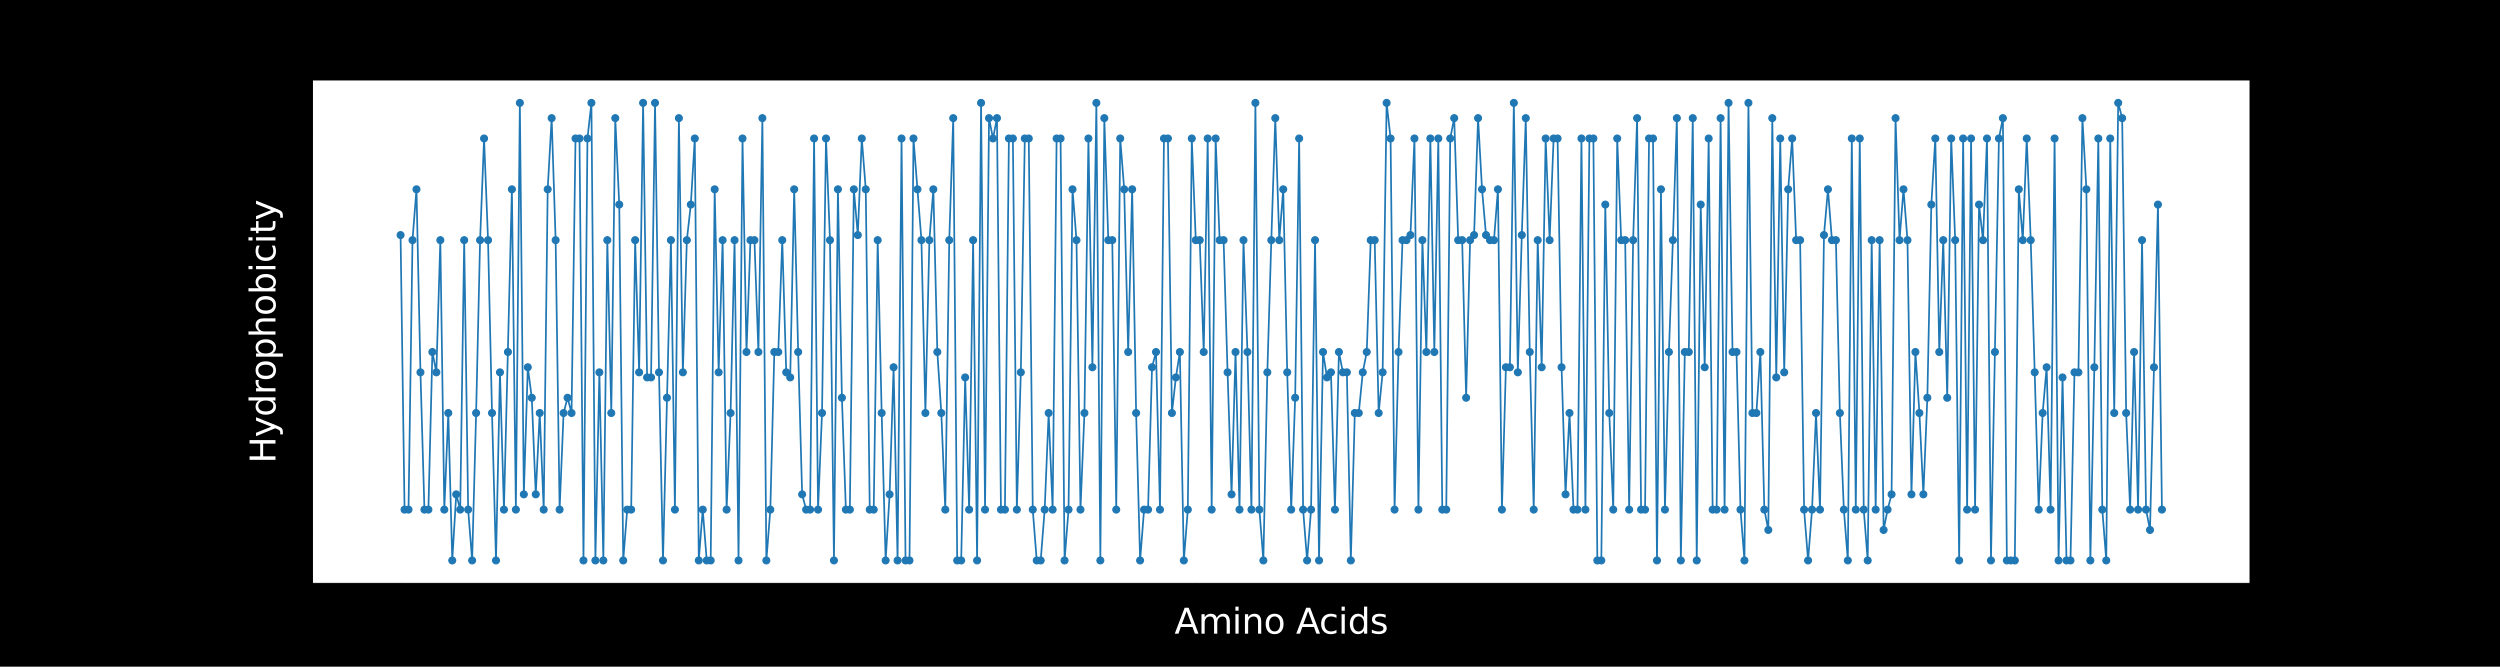 <?xml version="1.0" encoding="utf-8" standalone="no"?>
<!DOCTYPE svg PUBLIC "-//W3C//DTD SVG 1.1//EN"
  "http://www.w3.org/Graphics/SVG/1.1/DTD/svg11.dtd">
<svg xmlns:xlink="http://www.w3.org/1999/xlink" width="2160pt" height="576pt" viewBox="0 0 2160 576" xmlns="http://www.w3.org/2000/svg" version="1.1">
 <defs>
  <style type="text/css">*{stroke-linejoin: round; stroke-linecap: butt}</style>
 </defs>
 <g id="figure_1">
  <g id="patch_1">
   <path d="M 0 576 
L 2160 576 
L 2160 0 
L 0 0 
z
"/>
  </g>
  <g id="axes_1">
   <g id="patch_2">
    <path d="M 270 504 
L 1944 504 
L 1944 69.12 
L 270 69.12 
z
" style="fill: #ffffff"/>
   </g>
   <g id="PathCollection_1">
    <defs>
     <path id="m226668926d" d="M 0 3 
C 0.796 3 1.559 2.684 2.121 2.121 
C 2.684 1.559 3 0.796 3 0 
C 3 -0.796 2.684 -1.559 2.121 -2.121 
C 1.559 -2.684 0.796 -3 0 -3 
C -0.796 -3 -1.559 -2.684 -2.121 -2.121 
C -2.684 -1.559 -3 -0.796 -3 0 
C -3 0.796 -2.684 1.559 -2.121 2.121 
C -1.559 2.684 -0.796 3 0 3 
z
" style="stroke: #1f77b4"/>
    </defs>
    <g clip-path="url(#p5d28200ec5)">
     <use xlink:href="#m226668926d" x="346.091" y="203.098" style="fill: #1f77b4; stroke: #1f77b4"/>
     <use xlink:href="#m226668926d" x="349.526" y="440.305" style="fill: #1f77b4; stroke: #1f77b4"/>
     <use xlink:href="#m226668926d" x="352.961" y="440.305" style="fill: #1f77b4; stroke: #1f77b4"/>
     <use xlink:href="#m226668926d" x="356.397" y="207.491" style="fill: #1f77b4; stroke: #1f77b4"/>
     <use xlink:href="#m226668926d" x="359.832" y="163.564" style="fill: #1f77b4; stroke: #1f77b4"/>
     <use xlink:href="#m226668926d" x="363.267" y="321.702" style="fill: #1f77b4; stroke: #1f77b4"/>
     <use xlink:href="#m226668926d" x="366.702" y="440.305" style="fill: #1f77b4; stroke: #1f77b4"/>
     <use xlink:href="#m226668926d" x="370.138" y="440.305" style="fill: #1f77b4; stroke: #1f77b4"/>
     <use xlink:href="#m226668926d" x="373.573" y="304.131" style="fill: #1f77b4; stroke: #1f77b4"/>
     <use xlink:href="#m226668926d" x="377.008" y="321.702" style="fill: #1f77b4; stroke: #1f77b4"/>
     <use xlink:href="#m226668926d" x="380.443" y="207.491" style="fill: #1f77b4; stroke: #1f77b4"/>
     <use xlink:href="#m226668926d" x="383.879" y="440.305" style="fill: #1f77b4; stroke: #1f77b4"/>
     <use xlink:href="#m226668926d" x="387.314" y="356.844" style="fill: #1f77b4; stroke: #1f77b4"/>
     <use xlink:href="#m226668926d" x="390.749" y="484.233" style="fill: #1f77b4; stroke: #1f77b4"/>
     <use xlink:href="#m226668926d" x="394.184" y="427.127" style="fill: #1f77b4; stroke: #1f77b4"/>
     <use xlink:href="#m226668926d" x="397.62" y="440.305" style="fill: #1f77b4; stroke: #1f77b4"/>
     <use xlink:href="#m226668926d" x="401.055" y="207.491" style="fill: #1f77b4; stroke: #1f77b4"/>
     <use xlink:href="#m226668926d" x="404.49" y="440.305" style="fill: #1f77b4; stroke: #1f77b4"/>
     <use xlink:href="#m226668926d" x="407.926" y="484.233" style="fill: #1f77b4; stroke: #1f77b4"/>
     <use xlink:href="#m226668926d" x="411.361" y="356.844" style="fill: #1f77b4; stroke: #1f77b4"/>
     <use xlink:href="#m226668926d" x="414.796" y="207.491" style="fill: #1f77b4; stroke: #1f77b4"/>
     <use xlink:href="#m226668926d" x="418.231" y="119.636" style="fill: #1f77b4; stroke: #1f77b4"/>
     <use xlink:href="#m226668926d" x="421.667" y="207.491" style="fill: #1f77b4; stroke: #1f77b4"/>
     <use xlink:href="#m226668926d" x="425.102" y="356.844" style="fill: #1f77b4; stroke: #1f77b4"/>
     <use xlink:href="#m226668926d" x="428.537" y="484.233" style="fill: #1f77b4; stroke: #1f77b4"/>
     <use xlink:href="#m226668926d" x="431.972" y="321.702" style="fill: #1f77b4; stroke: #1f77b4"/>
     <use xlink:href="#m226668926d" x="435.408" y="440.305" style="fill: #1f77b4; stroke: #1f77b4"/>
     <use xlink:href="#m226668926d" x="438.843" y="304.131" style="fill: #1f77b4; stroke: #1f77b4"/>
     <use xlink:href="#m226668926d" x="442.278" y="163.564" style="fill: #1f77b4; stroke: #1f77b4"/>
     <use xlink:href="#m226668926d" x="445.713" y="440.305" style="fill: #1f77b4; stroke: #1f77b4"/>
     <use xlink:href="#m226668926d" x="449.149" y="88.887" style="fill: #1f77b4; stroke: #1f77b4"/>
     <use xlink:href="#m226668926d" x="452.584" y="427.127" style="fill: #1f77b4; stroke: #1f77b4"/>
     <use xlink:href="#m226668926d" x="456.019" y="317.309" style="fill: #1f77b4; stroke: #1f77b4"/>
     <use xlink:href="#m226668926d" x="459.454" y="343.665" style="fill: #1f77b4; stroke: #1f77b4"/>
     <use xlink:href="#m226668926d" x="462.89" y="427.127" style="fill: #1f77b4; stroke: #1f77b4"/>
     <use xlink:href="#m226668926d" x="466.325" y="356.844" style="fill: #1f77b4; stroke: #1f77b4"/>
     <use xlink:href="#m226668926d" x="469.76" y="440.305" style="fill: #1f77b4; stroke: #1f77b4"/>
     <use xlink:href="#m226668926d" x="473.195" y="163.564" style="fill: #1f77b4; stroke: #1f77b4"/>
     <use xlink:href="#m226668926d" x="476.631" y="102.065" style="fill: #1f77b4; stroke: #1f77b4"/>
     <use xlink:href="#m226668926d" x="480.066" y="207.491" style="fill: #1f77b4; stroke: #1f77b4"/>
     <use xlink:href="#m226668926d" x="483.501" y="440.305" style="fill: #1f77b4; stroke: #1f77b4"/>
     <use xlink:href="#m226668926d" x="486.936" y="356.844" style="fill: #1f77b4; stroke: #1f77b4"/>
     <use xlink:href="#m226668926d" x="490.372" y="343.665" style="fill: #1f77b4; stroke: #1f77b4"/>
     <use xlink:href="#m226668926d" x="493.807" y="356.844" style="fill: #1f77b4; stroke: #1f77b4"/>
     <use xlink:href="#m226668926d" x="497.242" y="119.636" style="fill: #1f77b4; stroke: #1f77b4"/>
     <use xlink:href="#m226668926d" x="500.677" y="119.636" style="fill: #1f77b4; stroke: #1f77b4"/>
     <use xlink:href="#m226668926d" x="504.113" y="484.233" style="fill: #1f77b4; stroke: #1f77b4"/>
     <use xlink:href="#m226668926d" x="507.548" y="119.636" style="fill: #1f77b4; stroke: #1f77b4"/>
     <use xlink:href="#m226668926d" x="510.983" y="88.887" style="fill: #1f77b4; stroke: #1f77b4"/>
     <use xlink:href="#m226668926d" x="514.418" y="484.233" style="fill: #1f77b4; stroke: #1f77b4"/>
     <use xlink:href="#m226668926d" x="517.854" y="321.702" style="fill: #1f77b4; stroke: #1f77b4"/>
     <use xlink:href="#m226668926d" x="521.289" y="484.233" style="fill: #1f77b4; stroke: #1f77b4"/>
     <use xlink:href="#m226668926d" x="524.724" y="207.491" style="fill: #1f77b4; stroke: #1f77b4"/>
     <use xlink:href="#m226668926d" x="528.159" y="356.844" style="fill: #1f77b4; stroke: #1f77b4"/>
     <use xlink:href="#m226668926d" x="531.595" y="102.065" style="fill: #1f77b4; stroke: #1f77b4"/>
     <use xlink:href="#m226668926d" x="535.03" y="176.742" style="fill: #1f77b4; stroke: #1f77b4"/>
     <use xlink:href="#m226668926d" x="538.465" y="484.233" style="fill: #1f77b4; stroke: #1f77b4"/>
     <use xlink:href="#m226668926d" x="541.9" y="440.305" style="fill: #1f77b4; stroke: #1f77b4"/>
     <use xlink:href="#m226668926d" x="545.336" y="440.305" style="fill: #1f77b4; stroke: #1f77b4"/>
     <use xlink:href="#m226668926d" x="548.771" y="207.491" style="fill: #1f77b4; stroke: #1f77b4"/>
     <use xlink:href="#m226668926d" x="552.206" y="321.702" style="fill: #1f77b4; stroke: #1f77b4"/>
     <use xlink:href="#m226668926d" x="555.641" y="88.887" style="fill: #1f77b4; stroke: #1f77b4"/>
     <use xlink:href="#m226668926d" x="559.077" y="326.095" style="fill: #1f77b4; stroke: #1f77b4"/>
     <use xlink:href="#m226668926d" x="562.512" y="326.095" style="fill: #1f77b4; stroke: #1f77b4"/>
     <use xlink:href="#m226668926d" x="565.947" y="88.887" style="fill: #1f77b4; stroke: #1f77b4"/>
     <use xlink:href="#m226668926d" x="569.383" y="321.702" style="fill: #1f77b4; stroke: #1f77b4"/>
     <use xlink:href="#m226668926d" x="572.818" y="484.233" style="fill: #1f77b4; stroke: #1f77b4"/>
     <use xlink:href="#m226668926d" x="576.253" y="343.665" style="fill: #1f77b4; stroke: #1f77b4"/>
     <use xlink:href="#m226668926d" x="579.688" y="207.491" style="fill: #1f77b4; stroke: #1f77b4"/>
     <use xlink:href="#m226668926d" x="583.124" y="440.305" style="fill: #1f77b4; stroke: #1f77b4"/>
     <use xlink:href="#m226668926d" x="586.559" y="102.065" style="fill: #1f77b4; stroke: #1f77b4"/>
     <use xlink:href="#m226668926d" x="589.994" y="321.702" style="fill: #1f77b4; stroke: #1f77b4"/>
     <use xlink:href="#m226668926d" x="593.429" y="207.491" style="fill: #1f77b4; stroke: #1f77b4"/>
     <use xlink:href="#m226668926d" x="596.865" y="176.742" style="fill: #1f77b4; stroke: #1f77b4"/>
     <use xlink:href="#m226668926d" x="600.3" y="119.636" style="fill: #1f77b4; stroke: #1f77b4"/>
     <use xlink:href="#m226668926d" x="603.735" y="484.233" style="fill: #1f77b4; stroke: #1f77b4"/>
     <use xlink:href="#m226668926d" x="607.17" y="440.305" style="fill: #1f77b4; stroke: #1f77b4"/>
     <use xlink:href="#m226668926d" x="610.606" y="484.233" style="fill: #1f77b4; stroke: #1f77b4"/>
     <use xlink:href="#m226668926d" x="614.041" y="484.233" style="fill: #1f77b4; stroke: #1f77b4"/>
     <use xlink:href="#m226668926d" x="617.476" y="163.564" style="fill: #1f77b4; stroke: #1f77b4"/>
     <use xlink:href="#m226668926d" x="620.911" y="321.702" style="fill: #1f77b4; stroke: #1f77b4"/>
     <use xlink:href="#m226668926d" x="624.347" y="207.491" style="fill: #1f77b4; stroke: #1f77b4"/>
     <use xlink:href="#m226668926d" x="627.782" y="440.305" style="fill: #1f77b4; stroke: #1f77b4"/>
     <use xlink:href="#m226668926d" x="631.217" y="356.844" style="fill: #1f77b4; stroke: #1f77b4"/>
     <use xlink:href="#m226668926d" x="634.652" y="207.491" style="fill: #1f77b4; stroke: #1f77b4"/>
     <use xlink:href="#m226668926d" x="638.088" y="484.233" style="fill: #1f77b4; stroke: #1f77b4"/>
     <use xlink:href="#m226668926d" x="641.523" y="119.636" style="fill: #1f77b4; stroke: #1f77b4"/>
     <use xlink:href="#m226668926d" x="644.958" y="304.131" style="fill: #1f77b4; stroke: #1f77b4"/>
     <use xlink:href="#m226668926d" x="648.393" y="207.491" style="fill: #1f77b4; stroke: #1f77b4"/>
     <use xlink:href="#m226668926d" x="651.829" y="207.491" style="fill: #1f77b4; stroke: #1f77b4"/>
     <use xlink:href="#m226668926d" x="655.264" y="304.131" style="fill: #1f77b4; stroke: #1f77b4"/>
     <use xlink:href="#m226668926d" x="658.699" y="102.065" style="fill: #1f77b4; stroke: #1f77b4"/>
     <use xlink:href="#m226668926d" x="662.134" y="484.233" style="fill: #1f77b4; stroke: #1f77b4"/>
     <use xlink:href="#m226668926d" x="665.57" y="440.305" style="fill: #1f77b4; stroke: #1f77b4"/>
     <use xlink:href="#m226668926d" x="669.005" y="304.131" style="fill: #1f77b4; stroke: #1f77b4"/>
     <use xlink:href="#m226668926d" x="672.44" y="304.131" style="fill: #1f77b4; stroke: #1f77b4"/>
     <use xlink:href="#m226668926d" x="675.875" y="207.491" style="fill: #1f77b4; stroke: #1f77b4"/>
     <use xlink:href="#m226668926d" x="679.311" y="321.702" style="fill: #1f77b4; stroke: #1f77b4"/>
     <use xlink:href="#m226668926d" x="682.746" y="326.095" style="fill: #1f77b4; stroke: #1f77b4"/>
     <use xlink:href="#m226668926d" x="686.181" y="163.564" style="fill: #1f77b4; stroke: #1f77b4"/>
     <use xlink:href="#m226668926d" x="689.616" y="304.131" style="fill: #1f77b4; stroke: #1f77b4"/>
     <use xlink:href="#m226668926d" x="693.052" y="427.127" style="fill: #1f77b4; stroke: #1f77b4"/>
     <use xlink:href="#m226668926d" x="696.487" y="440.305" style="fill: #1f77b4; stroke: #1f77b4"/>
     <use xlink:href="#m226668926d" x="699.922" y="440.305" style="fill: #1f77b4; stroke: #1f77b4"/>
     <use xlink:href="#m226668926d" x="703.357" y="119.636" style="fill: #1f77b4; stroke: #1f77b4"/>
     <use xlink:href="#m226668926d" x="706.793" y="440.305" style="fill: #1f77b4; stroke: #1f77b4"/>
     <use xlink:href="#m226668926d" x="710.228" y="356.844" style="fill: #1f77b4; stroke: #1f77b4"/>
     <use xlink:href="#m226668926d" x="713.663" y="119.636" style="fill: #1f77b4; stroke: #1f77b4"/>
     <use xlink:href="#m226668926d" x="717.099" y="207.491" style="fill: #1f77b4; stroke: #1f77b4"/>
     <use xlink:href="#m226668926d" x="720.534" y="484.233" style="fill: #1f77b4; stroke: #1f77b4"/>
     <use xlink:href="#m226668926d" x="723.969" y="163.564" style="fill: #1f77b4; stroke: #1f77b4"/>
     <use xlink:href="#m226668926d" x="727.404" y="343.665" style="fill: #1f77b4; stroke: #1f77b4"/>
     <use xlink:href="#m226668926d" x="730.84" y="440.305" style="fill: #1f77b4; stroke: #1f77b4"/>
     <use xlink:href="#m226668926d" x="734.275" y="440.305" style="fill: #1f77b4; stroke: #1f77b4"/>
     <use xlink:href="#m226668926d" x="737.71" y="163.564" style="fill: #1f77b4; stroke: #1f77b4"/>
     <use xlink:href="#m226668926d" x="741.145" y="203.098" style="fill: #1f77b4; stroke: #1f77b4"/>
     <use xlink:href="#m226668926d" x="744.581" y="119.636" style="fill: #1f77b4; stroke: #1f77b4"/>
     <use xlink:href="#m226668926d" x="748.016" y="163.564" style="fill: #1f77b4; stroke: #1f77b4"/>
     <use xlink:href="#m226668926d" x="751.451" y="440.305" style="fill: #1f77b4; stroke: #1f77b4"/>
     <use xlink:href="#m226668926d" x="754.886" y="440.305" style="fill: #1f77b4; stroke: #1f77b4"/>
     <use xlink:href="#m226668926d" x="758.322" y="207.491" style="fill: #1f77b4; stroke: #1f77b4"/>
     <use xlink:href="#m226668926d" x="761.757" y="356.844" style="fill: #1f77b4; stroke: #1f77b4"/>
     <use xlink:href="#m226668926d" x="765.192" y="484.233" style="fill: #1f77b4; stroke: #1f77b4"/>
     <use xlink:href="#m226668926d" x="768.627" y="427.127" style="fill: #1f77b4; stroke: #1f77b4"/>
     <use xlink:href="#m226668926d" x="772.063" y="317.309" style="fill: #1f77b4; stroke: #1f77b4"/>
     <use xlink:href="#m226668926d" x="775.498" y="484.233" style="fill: #1f77b4; stroke: #1f77b4"/>
     <use xlink:href="#m226668926d" x="778.933" y="119.636" style="fill: #1f77b4; stroke: #1f77b4"/>
     <use xlink:href="#m226668926d" x="782.368" y="484.233" style="fill: #1f77b4; stroke: #1f77b4"/>
     <use xlink:href="#m226668926d" x="785.804" y="484.233" style="fill: #1f77b4; stroke: #1f77b4"/>
     <use xlink:href="#m226668926d" x="789.239" y="119.636" style="fill: #1f77b4; stroke: #1f77b4"/>
     <use xlink:href="#m226668926d" x="792.674" y="163.564" style="fill: #1f77b4; stroke: #1f77b4"/>
     <use xlink:href="#m226668926d" x="796.109" y="207.491" style="fill: #1f77b4; stroke: #1f77b4"/>
     <use xlink:href="#m226668926d" x="799.545" y="356.844" style="fill: #1f77b4; stroke: #1f77b4"/>
     <use xlink:href="#m226668926d" x="802.98" y="207.491" style="fill: #1f77b4; stroke: #1f77b4"/>
     <use xlink:href="#m226668926d" x="806.415" y="163.564" style="fill: #1f77b4; stroke: #1f77b4"/>
     <use xlink:href="#m226668926d" x="809.85" y="304.131" style="fill: #1f77b4; stroke: #1f77b4"/>
     <use xlink:href="#m226668926d" x="813.286" y="356.844" style="fill: #1f77b4; stroke: #1f77b4"/>
     <use xlink:href="#m226668926d" x="816.721" y="440.305" style="fill: #1f77b4; stroke: #1f77b4"/>
     <use xlink:href="#m226668926d" x="820.156" y="207.491" style="fill: #1f77b4; stroke: #1f77b4"/>
     <use xlink:href="#m226668926d" x="823.591" y="102.065" style="fill: #1f77b4; stroke: #1f77b4"/>
     <use xlink:href="#m226668926d" x="827.027" y="484.233" style="fill: #1f77b4; stroke: #1f77b4"/>
     <use xlink:href="#m226668926d" x="830.462" y="484.233" style="fill: #1f77b4; stroke: #1f77b4"/>
     <use xlink:href="#m226668926d" x="833.897" y="326.095" style="fill: #1f77b4; stroke: #1f77b4"/>
     <use xlink:href="#m226668926d" x="837.332" y="440.305" style="fill: #1f77b4; stroke: #1f77b4"/>
     <use xlink:href="#m226668926d" x="840.768" y="207.491" style="fill: #1f77b4; stroke: #1f77b4"/>
     <use xlink:href="#m226668926d" x="844.203" y="484.233" style="fill: #1f77b4; stroke: #1f77b4"/>
     <use xlink:href="#m226668926d" x="847.638" y="88.887" style="fill: #1f77b4; stroke: #1f77b4"/>
     <use xlink:href="#m226668926d" x="851.073" y="440.305" style="fill: #1f77b4; stroke: #1f77b4"/>
     <use xlink:href="#m226668926d" x="854.509" y="102.065" style="fill: #1f77b4; stroke: #1f77b4"/>
     <use xlink:href="#m226668926d" x="857.944" y="119.636" style="fill: #1f77b4; stroke: #1f77b4"/>
     <use xlink:href="#m226668926d" x="861.379" y="102.065" style="fill: #1f77b4; stroke: #1f77b4"/>
     <use xlink:href="#m226668926d" x="864.814" y="440.305" style="fill: #1f77b4; stroke: #1f77b4"/>
     <use xlink:href="#m226668926d" x="868.25" y="440.305" style="fill: #1f77b4; stroke: #1f77b4"/>
     <use xlink:href="#m226668926d" x="871.685" y="119.636" style="fill: #1f77b4; stroke: #1f77b4"/>
     <use xlink:href="#m226668926d" x="875.12" y="119.636" style="fill: #1f77b4; stroke: #1f77b4"/>
     <use xlink:href="#m226668926d" x="878.556" y="440.305" style="fill: #1f77b4; stroke: #1f77b4"/>
     <use xlink:href="#m226668926d" x="881.991" y="321.702" style="fill: #1f77b4; stroke: #1f77b4"/>
     <use xlink:href="#m226668926d" x="885.426" y="119.636" style="fill: #1f77b4; stroke: #1f77b4"/>
     <use xlink:href="#m226668926d" x="888.861" y="119.636" style="fill: #1f77b4; stroke: #1f77b4"/>
     <use xlink:href="#m226668926d" x="892.297" y="440.305" style="fill: #1f77b4; stroke: #1f77b4"/>
     <use xlink:href="#m226668926d" x="895.732" y="484.233" style="fill: #1f77b4; stroke: #1f77b4"/>
     <use xlink:href="#m226668926d" x="899.167" y="484.233" style="fill: #1f77b4; stroke: #1f77b4"/>
     <use xlink:href="#m226668926d" x="902.602" y="440.305" style="fill: #1f77b4; stroke: #1f77b4"/>
     <use xlink:href="#m226668926d" x="906.038" y="356.844" style="fill: #1f77b4; stroke: #1f77b4"/>
     <use xlink:href="#m226668926d" x="909.473" y="440.305" style="fill: #1f77b4; stroke: #1f77b4"/>
     <use xlink:href="#m226668926d" x="912.908" y="119.636" style="fill: #1f77b4; stroke: #1f77b4"/>
     <use xlink:href="#m226668926d" x="916.343" y="119.636" style="fill: #1f77b4; stroke: #1f77b4"/>
     <use xlink:href="#m226668926d" x="919.779" y="484.233" style="fill: #1f77b4; stroke: #1f77b4"/>
     <use xlink:href="#m226668926d" x="923.214" y="440.305" style="fill: #1f77b4; stroke: #1f77b4"/>
     <use xlink:href="#m226668926d" x="926.649" y="163.564" style="fill: #1f77b4; stroke: #1f77b4"/>
     <use xlink:href="#m226668926d" x="930.084" y="207.491" style="fill: #1f77b4; stroke: #1f77b4"/>
     <use xlink:href="#m226668926d" x="933.52" y="440.305" style="fill: #1f77b4; stroke: #1f77b4"/>
     <use xlink:href="#m226668926d" x="936.955" y="356.844" style="fill: #1f77b4; stroke: #1f77b4"/>
     <use xlink:href="#m226668926d" x="940.39" y="119.636" style="fill: #1f77b4; stroke: #1f77b4"/>
     <use xlink:href="#m226668926d" x="943.825" y="317.309" style="fill: #1f77b4; stroke: #1f77b4"/>
     <use xlink:href="#m226668926d" x="947.261" y="88.887" style="fill: #1f77b4; stroke: #1f77b4"/>
     <use xlink:href="#m226668926d" x="950.696" y="484.233" style="fill: #1f77b4; stroke: #1f77b4"/>
     <use xlink:href="#m226668926d" x="954.131" y="102.065" style="fill: #1f77b4; stroke: #1f77b4"/>
     <use xlink:href="#m226668926d" x="957.566" y="207.491" style="fill: #1f77b4; stroke: #1f77b4"/>
     <use xlink:href="#m226668926d" x="961.002" y="207.491" style="fill: #1f77b4; stroke: #1f77b4"/>
     <use xlink:href="#m226668926d" x="964.437" y="440.305" style="fill: #1f77b4; stroke: #1f77b4"/>
     <use xlink:href="#m226668926d" x="967.872" y="119.636" style="fill: #1f77b4; stroke: #1f77b4"/>
     <use xlink:href="#m226668926d" x="971.307" y="163.564" style="fill: #1f77b4; stroke: #1f77b4"/>
     <use xlink:href="#m226668926d" x="974.743" y="304.131" style="fill: #1f77b4; stroke: #1f77b4"/>
     <use xlink:href="#m226668926d" x="978.178" y="163.564" style="fill: #1f77b4; stroke: #1f77b4"/>
     <use xlink:href="#m226668926d" x="981.613" y="356.844" style="fill: #1f77b4; stroke: #1f77b4"/>
     <use xlink:href="#m226668926d" x="985.048" y="484.233" style="fill: #1f77b4; stroke: #1f77b4"/>
     <use xlink:href="#m226668926d" x="988.484" y="440.305" style="fill: #1f77b4; stroke: #1f77b4"/>
     <use xlink:href="#m226668926d" x="991.919" y="440.305" style="fill: #1f77b4; stroke: #1f77b4"/>
     <use xlink:href="#m226668926d" x="995.354" y="317.309" style="fill: #1f77b4; stroke: #1f77b4"/>
     <use xlink:href="#m226668926d" x="998.789" y="304.131" style="fill: #1f77b4; stroke: #1f77b4"/>
     <use xlink:href="#m226668926d" x="1002.225" y="440.305" style="fill: #1f77b4; stroke: #1f77b4"/>
     <use xlink:href="#m226668926d" x="1005.66" y="119.636" style="fill: #1f77b4; stroke: #1f77b4"/>
     <use xlink:href="#m226668926d" x="1009.095" y="119.636" style="fill: #1f77b4; stroke: #1f77b4"/>
     <use xlink:href="#m226668926d" x="1012.53" y="356.844" style="fill: #1f77b4; stroke: #1f77b4"/>
     <use xlink:href="#m226668926d" x="1015.966" y="326.095" style="fill: #1f77b4; stroke: #1f77b4"/>
     <use xlink:href="#m226668926d" x="1019.401" y="304.131" style="fill: #1f77b4; stroke: #1f77b4"/>
     <use xlink:href="#m226668926d" x="1022.836" y="484.233" style="fill: #1f77b4; stroke: #1f77b4"/>
     <use xlink:href="#m226668926d" x="1026.271" y="440.305" style="fill: #1f77b4; stroke: #1f77b4"/>
     <use xlink:href="#m226668926d" x="1029.707" y="119.636" style="fill: #1f77b4; stroke: #1f77b4"/>
     <use xlink:href="#m226668926d" x="1033.142" y="207.491" style="fill: #1f77b4; stroke: #1f77b4"/>
     <use xlink:href="#m226668926d" x="1036.577" y="207.491" style="fill: #1f77b4; stroke: #1f77b4"/>
     <use xlink:href="#m226668926d" x="1040.013" y="304.131" style="fill: #1f77b4; stroke: #1f77b4"/>
     <use xlink:href="#m226668926d" x="1043.448" y="119.636" style="fill: #1f77b4; stroke: #1f77b4"/>
     <use xlink:href="#m226668926d" x="1046.883" y="440.305" style="fill: #1f77b4; stroke: #1f77b4"/>
     <use xlink:href="#m226668926d" x="1050.318" y="119.636" style="fill: #1f77b4; stroke: #1f77b4"/>
     <use xlink:href="#m226668926d" x="1053.754" y="207.491" style="fill: #1f77b4; stroke: #1f77b4"/>
     <use xlink:href="#m226668926d" x="1057.189" y="207.491" style="fill: #1f77b4; stroke: #1f77b4"/>
     <use xlink:href="#m226668926d" x="1060.624" y="321.702" style="fill: #1f77b4; stroke: #1f77b4"/>
     <use xlink:href="#m226668926d" x="1064.059" y="427.127" style="fill: #1f77b4; stroke: #1f77b4"/>
     <use xlink:href="#m226668926d" x="1067.495" y="304.131" style="fill: #1f77b4; stroke: #1f77b4"/>
     <use xlink:href="#m226668926d" x="1070.93" y="440.305" style="fill: #1f77b4; stroke: #1f77b4"/>
     <use xlink:href="#m226668926d" x="1074.365" y="207.491" style="fill: #1f77b4; stroke: #1f77b4"/>
     <use xlink:href="#m226668926d" x="1077.8" y="304.131" style="fill: #1f77b4; stroke: #1f77b4"/>
     <use xlink:href="#m226668926d" x="1081.236" y="440.305" style="fill: #1f77b4; stroke: #1f77b4"/>
     <use xlink:href="#m226668926d" x="1084.671" y="88.887" style="fill: #1f77b4; stroke: #1f77b4"/>
     <use xlink:href="#m226668926d" x="1088.106" y="440.305" style="fill: #1f77b4; stroke: #1f77b4"/>
     <use xlink:href="#m226668926d" x="1091.541" y="484.233" style="fill: #1f77b4; stroke: #1f77b4"/>
     <use xlink:href="#m226668926d" x="1094.977" y="321.702" style="fill: #1f77b4; stroke: #1f77b4"/>
     <use xlink:href="#m226668926d" x="1098.412" y="207.491" style="fill: #1f77b4; stroke: #1f77b4"/>
     <use xlink:href="#m226668926d" x="1101.847" y="102.065" style="fill: #1f77b4; stroke: #1f77b4"/>
     <use xlink:href="#m226668926d" x="1105.282" y="207.491" style="fill: #1f77b4; stroke: #1f77b4"/>
     <use xlink:href="#m226668926d" x="1108.718" y="163.564" style="fill: #1f77b4; stroke: #1f77b4"/>
     <use xlink:href="#m226668926d" x="1112.153" y="321.702" style="fill: #1f77b4; stroke: #1f77b4"/>
     <use xlink:href="#m226668926d" x="1115.588" y="440.305" style="fill: #1f77b4; stroke: #1f77b4"/>
     <use xlink:href="#m226668926d" x="1119.023" y="343.665" style="fill: #1f77b4; stroke: #1f77b4"/>
     <use xlink:href="#m226668926d" x="1122.459" y="119.636" style="fill: #1f77b4; stroke: #1f77b4"/>
     <use xlink:href="#m226668926d" x="1125.894" y="440.305" style="fill: #1f77b4; stroke: #1f77b4"/>
     <use xlink:href="#m226668926d" x="1129.329" y="484.233" style="fill: #1f77b4; stroke: #1f77b4"/>
     <use xlink:href="#m226668926d" x="1132.764" y="440.305" style="fill: #1f77b4; stroke: #1f77b4"/>
     <use xlink:href="#m226668926d" x="1136.2" y="207.491" style="fill: #1f77b4; stroke: #1f77b4"/>
     <use xlink:href="#m226668926d" x="1139.635" y="484.233" style="fill: #1f77b4; stroke: #1f77b4"/>
     <use xlink:href="#m226668926d" x="1143.07" y="304.131" style="fill: #1f77b4; stroke: #1f77b4"/>
     <use xlink:href="#m226668926d" x="1146.505" y="326.095" style="fill: #1f77b4; stroke: #1f77b4"/>
     <use xlink:href="#m226668926d" x="1149.941" y="321.702" style="fill: #1f77b4; stroke: #1f77b4"/>
     <use xlink:href="#m226668926d" x="1153.376" y="440.305" style="fill: #1f77b4; stroke: #1f77b4"/>
     <use xlink:href="#m226668926d" x="1156.811" y="304.131" style="fill: #1f77b4; stroke: #1f77b4"/>
     <use xlink:href="#m226668926d" x="1160.246" y="321.702" style="fill: #1f77b4; stroke: #1f77b4"/>
     <use xlink:href="#m226668926d" x="1163.682" y="321.702" style="fill: #1f77b4; stroke: #1f77b4"/>
     <use xlink:href="#m226668926d" x="1167.117" y="484.233" style="fill: #1f77b4; stroke: #1f77b4"/>
     <use xlink:href="#m226668926d" x="1170.552" y="356.844" style="fill: #1f77b4; stroke: #1f77b4"/>
     <use xlink:href="#m226668926d" x="1173.987" y="356.844" style="fill: #1f77b4; stroke: #1f77b4"/>
     <use xlink:href="#m226668926d" x="1177.423" y="321.702" style="fill: #1f77b4; stroke: #1f77b4"/>
     <use xlink:href="#m226668926d" x="1180.858" y="304.131" style="fill: #1f77b4; stroke: #1f77b4"/>
     <use xlink:href="#m226668926d" x="1184.293" y="207.491" style="fill: #1f77b4; stroke: #1f77b4"/>
     <use xlink:href="#m226668926d" x="1187.729" y="207.491" style="fill: #1f77b4; stroke: #1f77b4"/>
     <use xlink:href="#m226668926d" x="1191.164" y="356.844" style="fill: #1f77b4; stroke: #1f77b4"/>
     <use xlink:href="#m226668926d" x="1194.599" y="321.702" style="fill: #1f77b4; stroke: #1f77b4"/>
     <use xlink:href="#m226668926d" x="1198.034" y="88.887" style="fill: #1f77b4; stroke: #1f77b4"/>
     <use xlink:href="#m226668926d" x="1201.47" y="119.636" style="fill: #1f77b4; stroke: #1f77b4"/>
     <use xlink:href="#m226668926d" x="1204.905" y="440.305" style="fill: #1f77b4; stroke: #1f77b4"/>
     <use xlink:href="#m226668926d" x="1208.34" y="304.131" style="fill: #1f77b4; stroke: #1f77b4"/>
     <use xlink:href="#m226668926d" x="1211.775" y="207.491" style="fill: #1f77b4; stroke: #1f77b4"/>
     <use xlink:href="#m226668926d" x="1215.211" y="207.491" style="fill: #1f77b4; stroke: #1f77b4"/>
     <use xlink:href="#m226668926d" x="1218.646" y="203.098" style="fill: #1f77b4; stroke: #1f77b4"/>
     <use xlink:href="#m226668926d" x="1222.081" y="119.636" style="fill: #1f77b4; stroke: #1f77b4"/>
     <use xlink:href="#m226668926d" x="1225.516" y="440.305" style="fill: #1f77b4; stroke: #1f77b4"/>
     <use xlink:href="#m226668926d" x="1228.952" y="207.491" style="fill: #1f77b4; stroke: #1f77b4"/>
     <use xlink:href="#m226668926d" x="1232.387" y="304.131" style="fill: #1f77b4; stroke: #1f77b4"/>
     <use xlink:href="#m226668926d" x="1235.822" y="119.636" style="fill: #1f77b4; stroke: #1f77b4"/>
     <use xlink:href="#m226668926d" x="1239.257" y="304.131" style="fill: #1f77b4; stroke: #1f77b4"/>
     <use xlink:href="#m226668926d" x="1242.693" y="119.636" style="fill: #1f77b4; stroke: #1f77b4"/>
     <use xlink:href="#m226668926d" x="1246.128" y="440.305" style="fill: #1f77b4; stroke: #1f77b4"/>
     <use xlink:href="#m226668926d" x="1249.563" y="440.305" style="fill: #1f77b4; stroke: #1f77b4"/>
     <use xlink:href="#m226668926d" x="1252.998" y="119.636" style="fill: #1f77b4; stroke: #1f77b4"/>
     <use xlink:href="#m226668926d" x="1256.434" y="102.065" style="fill: #1f77b4; stroke: #1f77b4"/>
     <use xlink:href="#m226668926d" x="1259.869" y="207.491" style="fill: #1f77b4; stroke: #1f77b4"/>
     <use xlink:href="#m226668926d" x="1263.304" y="207.491" style="fill: #1f77b4; stroke: #1f77b4"/>
     <use xlink:href="#m226668926d" x="1266.739" y="343.665" style="fill: #1f77b4; stroke: #1f77b4"/>
     <use xlink:href="#m226668926d" x="1270.175" y="207.491" style="fill: #1f77b4; stroke: #1f77b4"/>
     <use xlink:href="#m226668926d" x="1273.61" y="203.098" style="fill: #1f77b4; stroke: #1f77b4"/>
     <use xlink:href="#m226668926d" x="1277.045" y="102.065" style="fill: #1f77b4; stroke: #1f77b4"/>
     <use xlink:href="#m226668926d" x="1280.48" y="163.564" style="fill: #1f77b4; stroke: #1f77b4"/>
     <use xlink:href="#m226668926d" x="1283.916" y="203.098" style="fill: #1f77b4; stroke: #1f77b4"/>
     <use xlink:href="#m226668926d" x="1287.351" y="207.491" style="fill: #1f77b4; stroke: #1f77b4"/>
     <use xlink:href="#m226668926d" x="1290.786" y="207.491" style="fill: #1f77b4; stroke: #1f77b4"/>
     <use xlink:href="#m226668926d" x="1294.221" y="163.564" style="fill: #1f77b4; stroke: #1f77b4"/>
     <use xlink:href="#m226668926d" x="1297.657" y="440.305" style="fill: #1f77b4; stroke: #1f77b4"/>
     <use xlink:href="#m226668926d" x="1301.092" y="317.309" style="fill: #1f77b4; stroke: #1f77b4"/>
     <use xlink:href="#m226668926d" x="1304.527" y="317.309" style="fill: #1f77b4; stroke: #1f77b4"/>
     <use xlink:href="#m226668926d" x="1307.962" y="88.887" style="fill: #1f77b4; stroke: #1f77b4"/>
     <use xlink:href="#m226668926d" x="1311.398" y="321.702" style="fill: #1f77b4; stroke: #1f77b4"/>
     <use xlink:href="#m226668926d" x="1314.833" y="203.098" style="fill: #1f77b4; stroke: #1f77b4"/>
     <use xlink:href="#m226668926d" x="1318.268" y="102.065" style="fill: #1f77b4; stroke: #1f77b4"/>
     <use xlink:href="#m226668926d" x="1321.703" y="304.131" style="fill: #1f77b4; stroke: #1f77b4"/>
     <use xlink:href="#m226668926d" x="1325.139" y="440.305" style="fill: #1f77b4; stroke: #1f77b4"/>
     <use xlink:href="#m226668926d" x="1328.574" y="207.491" style="fill: #1f77b4; stroke: #1f77b4"/>
     <use xlink:href="#m226668926d" x="1332.009" y="317.309" style="fill: #1f77b4; stroke: #1f77b4"/>
     <use xlink:href="#m226668926d" x="1335.444" y="119.636" style="fill: #1f77b4; stroke: #1f77b4"/>
     <use xlink:href="#m226668926d" x="1338.88" y="207.491" style="fill: #1f77b4; stroke: #1f77b4"/>
     <use xlink:href="#m226668926d" x="1342.315" y="119.636" style="fill: #1f77b4; stroke: #1f77b4"/>
     <use xlink:href="#m226668926d" x="1345.75" y="119.636" style="fill: #1f77b4; stroke: #1f77b4"/>
     <use xlink:href="#m226668926d" x="1349.186" y="317.309" style="fill: #1f77b4; stroke: #1f77b4"/>
     <use xlink:href="#m226668926d" x="1352.621" y="427.127" style="fill: #1f77b4; stroke: #1f77b4"/>
     <use xlink:href="#m226668926d" x="1356.056" y="356.844" style="fill: #1f77b4; stroke: #1f77b4"/>
     <use xlink:href="#m226668926d" x="1359.491" y="440.305" style="fill: #1f77b4; stroke: #1f77b4"/>
     <use xlink:href="#m226668926d" x="1362.927" y="440.305" style="fill: #1f77b4; stroke: #1f77b4"/>
     <use xlink:href="#m226668926d" x="1366.362" y="119.636" style="fill: #1f77b4; stroke: #1f77b4"/>
     <use xlink:href="#m226668926d" x="1369.797" y="440.305" style="fill: #1f77b4; stroke: #1f77b4"/>
     <use xlink:href="#m226668926d" x="1373.232" y="119.636" style="fill: #1f77b4; stroke: #1f77b4"/>
     <use xlink:href="#m226668926d" x="1376.668" y="119.636" style="fill: #1f77b4; stroke: #1f77b4"/>
     <use xlink:href="#m226668926d" x="1380.103" y="484.233" style="fill: #1f77b4; stroke: #1f77b4"/>
     <use xlink:href="#m226668926d" x="1383.538" y="484.233" style="fill: #1f77b4; stroke: #1f77b4"/>
     <use xlink:href="#m226668926d" x="1386.973" y="176.742" style="fill: #1f77b4; stroke: #1f77b4"/>
     <use xlink:href="#m226668926d" x="1390.409" y="356.844" style="fill: #1f77b4; stroke: #1f77b4"/>
     <use xlink:href="#m226668926d" x="1393.844" y="440.305" style="fill: #1f77b4; stroke: #1f77b4"/>
     <use xlink:href="#m226668926d" x="1397.279" y="119.636" style="fill: #1f77b4; stroke: #1f77b4"/>
     <use xlink:href="#m226668926d" x="1400.714" y="207.491" style="fill: #1f77b4; stroke: #1f77b4"/>
     <use xlink:href="#m226668926d" x="1404.15" y="207.491" style="fill: #1f77b4; stroke: #1f77b4"/>
     <use xlink:href="#m226668926d" x="1407.585" y="440.305" style="fill: #1f77b4; stroke: #1f77b4"/>
     <use xlink:href="#m226668926d" x="1411.02" y="207.491" style="fill: #1f77b4; stroke: #1f77b4"/>
     <use xlink:href="#m226668926d" x="1414.455" y="102.065" style="fill: #1f77b4; stroke: #1f77b4"/>
     <use xlink:href="#m226668926d" x="1417.891" y="440.305" style="fill: #1f77b4; stroke: #1f77b4"/>
     <use xlink:href="#m226668926d" x="1421.326" y="440.305" style="fill: #1f77b4; stroke: #1f77b4"/>
     <use xlink:href="#m226668926d" x="1424.761" y="119.636" style="fill: #1f77b4; stroke: #1f77b4"/>
     <use xlink:href="#m226668926d" x="1428.196" y="119.636" style="fill: #1f77b4; stroke: #1f77b4"/>
     <use xlink:href="#m226668926d" x="1431.632" y="484.233" style="fill: #1f77b4; stroke: #1f77b4"/>
     <use xlink:href="#m226668926d" x="1435.067" y="163.564" style="fill: #1f77b4; stroke: #1f77b4"/>
     <use xlink:href="#m226668926d" x="1438.502" y="440.305" style="fill: #1f77b4; stroke: #1f77b4"/>
     <use xlink:href="#m226668926d" x="1441.937" y="304.131" style="fill: #1f77b4; stroke: #1f77b4"/>
     <use xlink:href="#m226668926d" x="1445.373" y="207.491" style="fill: #1f77b4; stroke: #1f77b4"/>
     <use xlink:href="#m226668926d" x="1448.808" y="102.065" style="fill: #1f77b4; stroke: #1f77b4"/>
     <use xlink:href="#m226668926d" x="1452.243" y="484.233" style="fill: #1f77b4; stroke: #1f77b4"/>
     <use xlink:href="#m226668926d" x="1455.678" y="304.131" style="fill: #1f77b4; stroke: #1f77b4"/>
     <use xlink:href="#m226668926d" x="1459.114" y="304.131" style="fill: #1f77b4; stroke: #1f77b4"/>
     <use xlink:href="#m226668926d" x="1462.549" y="102.065" style="fill: #1f77b4; stroke: #1f77b4"/>
     <use xlink:href="#m226668926d" x="1465.984" y="484.233" style="fill: #1f77b4; stroke: #1f77b4"/>
     <use xlink:href="#m226668926d" x="1469.419" y="176.742" style="fill: #1f77b4; stroke: #1f77b4"/>
     <use xlink:href="#m226668926d" x="1472.855" y="317.309" style="fill: #1f77b4; stroke: #1f77b4"/>
     <use xlink:href="#m226668926d" x="1476.29" y="119.636" style="fill: #1f77b4; stroke: #1f77b4"/>
     <use xlink:href="#m226668926d" x="1479.725" y="440.305" style="fill: #1f77b4; stroke: #1f77b4"/>
     <use xlink:href="#m226668926d" x="1483.16" y="440.305" style="fill: #1f77b4; stroke: #1f77b4"/>
     <use xlink:href="#m226668926d" x="1486.596" y="102.065" style="fill: #1f77b4; stroke: #1f77b4"/>
     <use xlink:href="#m226668926d" x="1490.031" y="440.305" style="fill: #1f77b4; stroke: #1f77b4"/>
     <use xlink:href="#m226668926d" x="1493.466" y="88.887" style="fill: #1f77b4; stroke: #1f77b4"/>
     <use xlink:href="#m226668926d" x="1496.901" y="304.131" style="fill: #1f77b4; stroke: #1f77b4"/>
     <use xlink:href="#m226668926d" x="1500.337" y="304.131" style="fill: #1f77b4; stroke: #1f77b4"/>
     <use xlink:href="#m226668926d" x="1503.772" y="440.305" style="fill: #1f77b4; stroke: #1f77b4"/>
     <use xlink:href="#m226668926d" x="1507.207" y="484.233" style="fill: #1f77b4; stroke: #1f77b4"/>
     <use xlink:href="#m226668926d" x="1510.643" y="88.887" style="fill: #1f77b4; stroke: #1f77b4"/>
     <use xlink:href="#m226668926d" x="1514.078" y="356.844" style="fill: #1f77b4; stroke: #1f77b4"/>
     <use xlink:href="#m226668926d" x="1517.513" y="356.844" style="fill: #1f77b4; stroke: #1f77b4"/>
     <use xlink:href="#m226668926d" x="1520.948" y="304.131" style="fill: #1f77b4; stroke: #1f77b4"/>
     <use xlink:href="#m226668926d" x="1524.384" y="440.305" style="fill: #1f77b4; stroke: #1f77b4"/>
     <use xlink:href="#m226668926d" x="1527.819" y="457.876" style="fill: #1f77b4; stroke: #1f77b4"/>
     <use xlink:href="#m226668926d" x="1531.254" y="102.065" style="fill: #1f77b4; stroke: #1f77b4"/>
     <use xlink:href="#m226668926d" x="1534.689" y="326.095" style="fill: #1f77b4; stroke: #1f77b4"/>
     <use xlink:href="#m226668926d" x="1538.125" y="119.636" style="fill: #1f77b4; stroke: #1f77b4"/>
     <use xlink:href="#m226668926d" x="1541.56" y="321.702" style="fill: #1f77b4; stroke: #1f77b4"/>
     <use xlink:href="#m226668926d" x="1544.995" y="163.564" style="fill: #1f77b4; stroke: #1f77b4"/>
     <use xlink:href="#m226668926d" x="1548.43" y="119.636" style="fill: #1f77b4; stroke: #1f77b4"/>
     <use xlink:href="#m226668926d" x="1551.866" y="207.491" style="fill: #1f77b4; stroke: #1f77b4"/>
     <use xlink:href="#m226668926d" x="1555.301" y="207.491" style="fill: #1f77b4; stroke: #1f77b4"/>
     <use xlink:href="#m226668926d" x="1558.736" y="440.305" style="fill: #1f77b4; stroke: #1f77b4"/>
     <use xlink:href="#m226668926d" x="1562.171" y="484.233" style="fill: #1f77b4; stroke: #1f77b4"/>
     <use xlink:href="#m226668926d" x="1565.607" y="440.305" style="fill: #1f77b4; stroke: #1f77b4"/>
     <use xlink:href="#m226668926d" x="1569.042" y="356.844" style="fill: #1f77b4; stroke: #1f77b4"/>
     <use xlink:href="#m226668926d" x="1572.477" y="440.305" style="fill: #1f77b4; stroke: #1f77b4"/>
     <use xlink:href="#m226668926d" x="1575.912" y="203.098" style="fill: #1f77b4; stroke: #1f77b4"/>
     <use xlink:href="#m226668926d" x="1579.348" y="163.564" style="fill: #1f77b4; stroke: #1f77b4"/>
     <use xlink:href="#m226668926d" x="1582.783" y="207.491" style="fill: #1f77b4; stroke: #1f77b4"/>
     <use xlink:href="#m226668926d" x="1586.218" y="207.491" style="fill: #1f77b4; stroke: #1f77b4"/>
     <use xlink:href="#m226668926d" x="1589.653" y="356.844" style="fill: #1f77b4; stroke: #1f77b4"/>
     <use xlink:href="#m226668926d" x="1593.089" y="440.305" style="fill: #1f77b4; stroke: #1f77b4"/>
     <use xlink:href="#m226668926d" x="1596.524" y="484.233" style="fill: #1f77b4; stroke: #1f77b4"/>
     <use xlink:href="#m226668926d" x="1599.959" y="119.636" style="fill: #1f77b4; stroke: #1f77b4"/>
     <use xlink:href="#m226668926d" x="1603.394" y="440.305" style="fill: #1f77b4; stroke: #1f77b4"/>
     <use xlink:href="#m226668926d" x="1606.83" y="119.636" style="fill: #1f77b4; stroke: #1f77b4"/>
     <use xlink:href="#m226668926d" x="1610.265" y="440.305" style="fill: #1f77b4; stroke: #1f77b4"/>
     <use xlink:href="#m226668926d" x="1613.7" y="484.233" style="fill: #1f77b4; stroke: #1f77b4"/>
     <use xlink:href="#m226668926d" x="1617.135" y="207.491" style="fill: #1f77b4; stroke: #1f77b4"/>
     <use xlink:href="#m226668926d" x="1620.571" y="440.305" style="fill: #1f77b4; stroke: #1f77b4"/>
     <use xlink:href="#m226668926d" x="1624.006" y="207.491" style="fill: #1f77b4; stroke: #1f77b4"/>
     <use xlink:href="#m226668926d" x="1627.441" y="457.876" style="fill: #1f77b4; stroke: #1f77b4"/>
     <use xlink:href="#m226668926d" x="1630.876" y="440.305" style="fill: #1f77b4; stroke: #1f77b4"/>
     <use xlink:href="#m226668926d" x="1634.312" y="427.127" style="fill: #1f77b4; stroke: #1f77b4"/>
     <use xlink:href="#m226668926d" x="1637.747" y="102.065" style="fill: #1f77b4; stroke: #1f77b4"/>
     <use xlink:href="#m226668926d" x="1641.182" y="207.491" style="fill: #1f77b4; stroke: #1f77b4"/>
     <use xlink:href="#m226668926d" x="1644.617" y="163.564" style="fill: #1f77b4; stroke: #1f77b4"/>
     <use xlink:href="#m226668926d" x="1648.053" y="207.491" style="fill: #1f77b4; stroke: #1f77b4"/>
     <use xlink:href="#m226668926d" x="1651.488" y="427.127" style="fill: #1f77b4; stroke: #1f77b4"/>
     <use xlink:href="#m226668926d" x="1654.923" y="304.131" style="fill: #1f77b4; stroke: #1f77b4"/>
     <use xlink:href="#m226668926d" x="1658.359" y="356.844" style="fill: #1f77b4; stroke: #1f77b4"/>
     <use xlink:href="#m226668926d" x="1661.794" y="427.127" style="fill: #1f77b4; stroke: #1f77b4"/>
     <use xlink:href="#m226668926d" x="1665.229" y="343.665" style="fill: #1f77b4; stroke: #1f77b4"/>
     <use xlink:href="#m226668926d" x="1668.664" y="176.742" style="fill: #1f77b4; stroke: #1f77b4"/>
     <use xlink:href="#m226668926d" x="1672.1" y="119.636" style="fill: #1f77b4; stroke: #1f77b4"/>
     <use xlink:href="#m226668926d" x="1675.535" y="304.131" style="fill: #1f77b4; stroke: #1f77b4"/>
     <use xlink:href="#m226668926d" x="1678.97" y="207.491" style="fill: #1f77b4; stroke: #1f77b4"/>
     <use xlink:href="#m226668926d" x="1682.405" y="343.665" style="fill: #1f77b4; stroke: #1f77b4"/>
     <use xlink:href="#m226668926d" x="1685.841" y="119.636" style="fill: #1f77b4; stroke: #1f77b4"/>
     <use xlink:href="#m226668926d" x="1689.276" y="207.491" style="fill: #1f77b4; stroke: #1f77b4"/>
     <use xlink:href="#m226668926d" x="1692.711" y="484.233" style="fill: #1f77b4; stroke: #1f77b4"/>
     <use xlink:href="#m226668926d" x="1696.146" y="119.636" style="fill: #1f77b4; stroke: #1f77b4"/>
     <use xlink:href="#m226668926d" x="1699.582" y="440.305" style="fill: #1f77b4; stroke: #1f77b4"/>
     <use xlink:href="#m226668926d" x="1703.017" y="119.636" style="fill: #1f77b4; stroke: #1f77b4"/>
     <use xlink:href="#m226668926d" x="1706.452" y="440.305" style="fill: #1f77b4; stroke: #1f77b4"/>
     <use xlink:href="#m226668926d" x="1709.887" y="176.742" style="fill: #1f77b4; stroke: #1f77b4"/>
     <use xlink:href="#m226668926d" x="1713.323" y="207.491" style="fill: #1f77b4; stroke: #1f77b4"/>
     <use xlink:href="#m226668926d" x="1716.758" y="119.636" style="fill: #1f77b4; stroke: #1f77b4"/>
     <use xlink:href="#m226668926d" x="1720.193" y="484.233" style="fill: #1f77b4; stroke: #1f77b4"/>
     <use xlink:href="#m226668926d" x="1723.628" y="304.131" style="fill: #1f77b4; stroke: #1f77b4"/>
     <use xlink:href="#m226668926d" x="1727.064" y="119.636" style="fill: #1f77b4; stroke: #1f77b4"/>
     <use xlink:href="#m226668926d" x="1730.499" y="102.065" style="fill: #1f77b4; stroke: #1f77b4"/>
     <use xlink:href="#m226668926d" x="1733.934" y="484.233" style="fill: #1f77b4; stroke: #1f77b4"/>
     <use xlink:href="#m226668926d" x="1737.369" y="484.233" style="fill: #1f77b4; stroke: #1f77b4"/>
     <use xlink:href="#m226668926d" x="1740.805" y="484.233" style="fill: #1f77b4; stroke: #1f77b4"/>
     <use xlink:href="#m226668926d" x="1744.24" y="163.564" style="fill: #1f77b4; stroke: #1f77b4"/>
     <use xlink:href="#m226668926d" x="1747.675" y="207.491" style="fill: #1f77b4; stroke: #1f77b4"/>
     <use xlink:href="#m226668926d" x="1751.11" y="119.636" style="fill: #1f77b4; stroke: #1f77b4"/>
     <use xlink:href="#m226668926d" x="1754.546" y="207.491" style="fill: #1f77b4; stroke: #1f77b4"/>
     <use xlink:href="#m226668926d" x="1757.981" y="321.702" style="fill: #1f77b4; stroke: #1f77b4"/>
     <use xlink:href="#m226668926d" x="1761.416" y="440.305" style="fill: #1f77b4; stroke: #1f77b4"/>
     <use xlink:href="#m226668926d" x="1764.851" y="356.844" style="fill: #1f77b4; stroke: #1f77b4"/>
     <use xlink:href="#m226668926d" x="1768.287" y="317.309" style="fill: #1f77b4; stroke: #1f77b4"/>
     <use xlink:href="#m226668926d" x="1771.722" y="440.305" style="fill: #1f77b4; stroke: #1f77b4"/>
     <use xlink:href="#m226668926d" x="1775.157" y="119.636" style="fill: #1f77b4; stroke: #1f77b4"/>
     <use xlink:href="#m226668926d" x="1778.592" y="484.233" style="fill: #1f77b4; stroke: #1f77b4"/>
     <use xlink:href="#m226668926d" x="1782.028" y="326.095" style="fill: #1f77b4; stroke: #1f77b4"/>
     <use xlink:href="#m226668926d" x="1785.463" y="484.233" style="fill: #1f77b4; stroke: #1f77b4"/>
     <use xlink:href="#m226668926d" x="1788.898" y="484.233" style="fill: #1f77b4; stroke: #1f77b4"/>
     <use xlink:href="#m226668926d" x="1792.333" y="321.702" style="fill: #1f77b4; stroke: #1f77b4"/>
     <use xlink:href="#m226668926d" x="1795.769" y="321.702" style="fill: #1f77b4; stroke: #1f77b4"/>
     <use xlink:href="#m226668926d" x="1799.204" y="102.065" style="fill: #1f77b4; stroke: #1f77b4"/>
     <use xlink:href="#m226668926d" x="1802.639" y="163.564" style="fill: #1f77b4; stroke: #1f77b4"/>
     <use xlink:href="#m226668926d" x="1806.074" y="484.233" style="fill: #1f77b4; stroke: #1f77b4"/>
     <use xlink:href="#m226668926d" x="1809.51" y="317.309" style="fill: #1f77b4; stroke: #1f77b4"/>
     <use xlink:href="#m226668926d" x="1812.945" y="119.636" style="fill: #1f77b4; stroke: #1f77b4"/>
     <use xlink:href="#m226668926d" x="1816.38" y="440.305" style="fill: #1f77b4; stroke: #1f77b4"/>
     <use xlink:href="#m226668926d" x="1819.816" y="484.233" style="fill: #1f77b4; stroke: #1f77b4"/>
     <use xlink:href="#m226668926d" x="1823.251" y="119.636" style="fill: #1f77b4; stroke: #1f77b4"/>
     <use xlink:href="#m226668926d" x="1826.686" y="356.844" style="fill: #1f77b4; stroke: #1f77b4"/>
     <use xlink:href="#m226668926d" x="1830.121" y="88.887" style="fill: #1f77b4; stroke: #1f77b4"/>
     <use xlink:href="#m226668926d" x="1833.557" y="102.065" style="fill: #1f77b4; stroke: #1f77b4"/>
     <use xlink:href="#m226668926d" x="1836.992" y="356.844" style="fill: #1f77b4; stroke: #1f77b4"/>
     <use xlink:href="#m226668926d" x="1840.427" y="440.305" style="fill: #1f77b4; stroke: #1f77b4"/>
     <use xlink:href="#m226668926d" x="1843.862" y="304.131" style="fill: #1f77b4; stroke: #1f77b4"/>
     <use xlink:href="#m226668926d" x="1847.298" y="440.305" style="fill: #1f77b4; stroke: #1f77b4"/>
     <use xlink:href="#m226668926d" x="1850.733" y="207.491" style="fill: #1f77b4; stroke: #1f77b4"/>
     <use xlink:href="#m226668926d" x="1854.168" y="440.305" style="fill: #1f77b4; stroke: #1f77b4"/>
     <use xlink:href="#m226668926d" x="1857.603" y="457.876" style="fill: #1f77b4; stroke: #1f77b4"/>
     <use xlink:href="#m226668926d" x="1861.039" y="317.309" style="fill: #1f77b4; stroke: #1f77b4"/>
     <use xlink:href="#m226668926d" x="1864.474" y="176.742" style="fill: #1f77b4; stroke: #1f77b4"/>
     <use xlink:href="#m226668926d" x="1867.909" y="440.305" style="fill: #1f77b4; stroke: #1f77b4"/>
    </g>
   </g>
   <g id="matplotlib.axis_1">
    <g id="xtick_1">
     <g id="line2d_1">
      <defs>
       <path id="mea10a55def" d="M 0 0 
L 0 3.5 
" style="stroke: #000000; stroke-width: 0.8"/>
      </defs>
      <g>
       <use xlink:href="#mea10a55def" x="346.091" y="504" style="stroke: #000000; stroke-width: 0.8"/>
      </g>
     </g>
     <g id="text_1">
      <!-- 0 -->
      <g transform="translate(342.91 518.598) scale(0.1 -0.1)">
       <defs>
        <path id="DejaVuSans-30" d="M 2034 4250 
Q 1547 4250 1301 3770 
Q 1056 3291 1056 2328 
Q 1056 1369 1301 889 
Q 1547 409 2034 409 
Q 2525 409 2770 889 
Q 3016 1369 3016 2328 
Q 3016 3291 2770 3770 
Q 2525 4250 2034 4250 
z
M 2034 4750 
Q 2819 4750 3233 4129 
Q 3647 3509 3647 2328 
Q 3647 1150 3233 529 
Q 2819 -91 2034 -91 
Q 1250 -91 836 529 
Q 422 1150 422 2328 
Q 422 3509 836 4129 
Q 1250 4750 2034 4750 
z
" transform="scale(0.016)"/>
       </defs>
       <use xlink:href="#DejaVuSans-30"/>
      </g>
     </g>
    </g>
    <g id="xtick_2">
     <g id="line2d_2">
      <g>
       <use xlink:href="#mea10a55def" x="689.616" y="504" style="stroke: #000000; stroke-width: 0.8"/>
      </g>
     </g>
     <g id="text_2">
      <!-- 100 -->
      <g transform="translate(680.073 518.598) scale(0.1 -0.1)">
       <defs>
        <path id="DejaVuSans-31" d="M 794 531 
L 1825 531 
L 1825 4091 
L 703 3866 
L 703 4441 
L 1819 4666 
L 2450 4666 
L 2450 531 
L 3481 531 
L 3481 0 
L 794 0 
L 794 531 
z
" transform="scale(0.016)"/>
       </defs>
       <use xlink:href="#DejaVuSans-31"/>
       <use xlink:href="#DejaVuSans-30" x="63.623"/>
       <use xlink:href="#DejaVuSans-30" x="127.246"/>
      </g>
     </g>
    </g>
    <g id="xtick_3">
     <g id="line2d_3">
      <g>
       <use xlink:href="#mea10a55def" x="1033.142" y="504" style="stroke: #000000; stroke-width: 0.8"/>
      </g>
     </g>
     <g id="text_3">
      <!-- 200 -->
      <g transform="translate(1023.598 518.598) scale(0.1 -0.1)">
       <defs>
        <path id="DejaVuSans-32" d="M 1228 531 
L 3431 531 
L 3431 0 
L 469 0 
L 469 531 
Q 828 903 1448 1529 
Q 2069 2156 2228 2338 
Q 2531 2678 2651 2914 
Q 2772 3150 2772 3378 
Q 2772 3750 2511 3984 
Q 2250 4219 1831 4219 
Q 1534 4219 1204 4116 
Q 875 4013 500 3803 
L 500 4441 
Q 881 4594 1212 4672 
Q 1544 4750 1819 4750 
Q 2544 4750 2975 4387 
Q 3406 4025 3406 3419 
Q 3406 3131 3298 2873 
Q 3191 2616 2906 2266 
Q 2828 2175 2409 1742 
Q 1991 1309 1228 531 
z
" transform="scale(0.016)"/>
       </defs>
       <use xlink:href="#DejaVuSans-32"/>
       <use xlink:href="#DejaVuSans-30" x="63.623"/>
       <use xlink:href="#DejaVuSans-30" x="127.246"/>
      </g>
     </g>
    </g>
    <g id="xtick_4">
     <g id="line2d_4">
      <g>
       <use xlink:href="#mea10a55def" x="1376.668" y="504" style="stroke: #000000; stroke-width: 0.8"/>
      </g>
     </g>
     <g id="text_4">
      <!-- 300 -->
      <g transform="translate(1367.124 518.598) scale(0.1 -0.1)">
       <defs>
        <path id="DejaVuSans-33" d="M 2597 2516 
Q 3050 2419 3304 2112 
Q 3559 1806 3559 1356 
Q 3559 666 3084 287 
Q 2609 -91 1734 -91 
Q 1441 -91 1130 -33 
Q 819 25 488 141 
L 488 750 
Q 750 597 1062 519 
Q 1375 441 1716 441 
Q 2309 441 2620 675 
Q 2931 909 2931 1356 
Q 2931 1769 2642 2001 
Q 2353 2234 1838 2234 
L 1294 2234 
L 1294 2753 
L 1863 2753 
Q 2328 2753 2575 2939 
Q 2822 3125 2822 3475 
Q 2822 3834 2567 4026 
Q 2313 4219 1838 4219 
Q 1578 4219 1281 4162 
Q 984 4106 628 3988 
L 628 4550 
Q 988 4650 1302 4700 
Q 1616 4750 1894 4750 
Q 2613 4750 3031 4423 
Q 3450 4097 3450 3541 
Q 3450 3153 3228 2886 
Q 3006 2619 2597 2516 
z
" transform="scale(0.016)"/>
       </defs>
       <use xlink:href="#DejaVuSans-33"/>
       <use xlink:href="#DejaVuSans-30" x="63.623"/>
       <use xlink:href="#DejaVuSans-30" x="127.246"/>
      </g>
     </g>
    </g>
    <g id="xtick_5">
     <g id="line2d_5">
      <g>
       <use xlink:href="#mea10a55def" x="1720.193" y="504" style="stroke: #000000; stroke-width: 0.8"/>
      </g>
     </g>
     <g id="text_5">
      <!-- 400 -->
      <g transform="translate(1710.649 518.598) scale(0.1 -0.1)">
       <defs>
        <path id="DejaVuSans-34" d="M 2419 4116 
L 825 1625 
L 2419 1625 
L 2419 4116 
z
M 2253 4666 
L 3047 4666 
L 3047 1625 
L 3713 1625 
L 3713 1100 
L 3047 1100 
L 3047 0 
L 2419 0 
L 2419 1100 
L 313 1100 
L 313 1709 
L 2253 4666 
z
" transform="scale(0.016)"/>
       </defs>
       <use xlink:href="#DejaVuSans-34"/>
       <use xlink:href="#DejaVuSans-30" x="63.623"/>
       <use xlink:href="#DejaVuSans-30" x="127.246"/>
      </g>
     </g>
    </g>
    <g id="text_6">
     <!-- Amino Acids -->
     <g style="fill: #ffffff" transform="translate(1014.759 547.473) scale(0.3 -0.3)">
      <defs>
       <path id="DejaVuSans-41" d="M 2188 4044 
L 1331 1722 
L 3047 1722 
L 2188 4044 
z
M 1831 4666 
L 2547 4666 
L 4325 0 
L 3669 0 
L 3244 1197 
L 1141 1197 
L 716 0 
L 50 0 
L 1831 4666 
z
" transform="scale(0.016)"/>
       <path id="DejaVuSans-6d" d="M 3328 2828 
Q 3544 3216 3844 3400 
Q 4144 3584 4550 3584 
Q 5097 3584 5394 3201 
Q 5691 2819 5691 2113 
L 5691 0 
L 5113 0 
L 5113 2094 
Q 5113 2597 4934 2840 
Q 4756 3084 4391 3084 
Q 3944 3084 3684 2787 
Q 3425 2491 3425 1978 
L 3425 0 
L 2847 0 
L 2847 2094 
Q 2847 2600 2669 2842 
Q 2491 3084 2119 3084 
Q 1678 3084 1418 2786 
Q 1159 2488 1159 1978 
L 1159 0 
L 581 0 
L 581 3500 
L 1159 3500 
L 1159 2956 
Q 1356 3278 1631 3431 
Q 1906 3584 2284 3584 
Q 2666 3584 2933 3390 
Q 3200 3197 3328 2828 
z
" transform="scale(0.016)"/>
       <path id="DejaVuSans-69" d="M 603 3500 
L 1178 3500 
L 1178 0 
L 603 0 
L 603 3500 
z
M 603 4863 
L 1178 4863 
L 1178 4134 
L 603 4134 
L 603 4863 
z
" transform="scale(0.016)"/>
       <path id="DejaVuSans-6e" d="M 3513 2113 
L 3513 0 
L 2938 0 
L 2938 2094 
Q 2938 2591 2744 2837 
Q 2550 3084 2163 3084 
Q 1697 3084 1428 2787 
Q 1159 2491 1159 1978 
L 1159 0 
L 581 0 
L 581 3500 
L 1159 3500 
L 1159 2956 
Q 1366 3272 1645 3428 
Q 1925 3584 2291 3584 
Q 2894 3584 3203 3211 
Q 3513 2838 3513 2113 
z
" transform="scale(0.016)"/>
       <path id="DejaVuSans-6f" d="M 1959 3097 
Q 1497 3097 1228 2736 
Q 959 2375 959 1747 
Q 959 1119 1226 758 
Q 1494 397 1959 397 
Q 2419 397 2687 759 
Q 2956 1122 2956 1747 
Q 2956 2369 2687 2733 
Q 2419 3097 1959 3097 
z
M 1959 3584 
Q 2709 3584 3137 3096 
Q 3566 2609 3566 1747 
Q 3566 888 3137 398 
Q 2709 -91 1959 -91 
Q 1206 -91 779 398 
Q 353 888 353 1747 
Q 353 2609 779 3096 
Q 1206 3584 1959 3584 
z
" transform="scale(0.016)"/>
       <path id="DejaVuSans-20" transform="scale(0.016)"/>
       <path id="DejaVuSans-63" d="M 3122 3366 
L 3122 2828 
Q 2878 2963 2633 3030 
Q 2388 3097 2138 3097 
Q 1578 3097 1268 2742 
Q 959 2388 959 1747 
Q 959 1106 1268 751 
Q 1578 397 2138 397 
Q 2388 397 2633 464 
Q 2878 531 3122 666 
L 3122 134 
Q 2881 22 2623 -34 
Q 2366 -91 2075 -91 
Q 1284 -91 818 406 
Q 353 903 353 1747 
Q 353 2603 823 3093 
Q 1294 3584 2113 3584 
Q 2378 3584 2631 3529 
Q 2884 3475 3122 3366 
z
" transform="scale(0.016)"/>
       <path id="DejaVuSans-64" d="M 2906 2969 
L 2906 4863 
L 3481 4863 
L 3481 0 
L 2906 0 
L 2906 525 
Q 2725 213 2448 61 
Q 2172 -91 1784 -91 
Q 1150 -91 751 415 
Q 353 922 353 1747 
Q 353 2572 751 3078 
Q 1150 3584 1784 3584 
Q 2172 3584 2448 3432 
Q 2725 3281 2906 2969 
z
M 947 1747 
Q 947 1113 1208 752 
Q 1469 391 1925 391 
Q 2381 391 2643 752 
Q 2906 1113 2906 1747 
Q 2906 2381 2643 2742 
Q 2381 3103 1925 3103 
Q 1469 3103 1208 2742 
Q 947 2381 947 1747 
z
" transform="scale(0.016)"/>
       <path id="DejaVuSans-73" d="M 2834 3397 
L 2834 2853 
Q 2591 2978 2328 3040 
Q 2066 3103 1784 3103 
Q 1356 3103 1142 2972 
Q 928 2841 928 2578 
Q 928 2378 1081 2264 
Q 1234 2150 1697 2047 
L 1894 2003 
Q 2506 1872 2764 1633 
Q 3022 1394 3022 966 
Q 3022 478 2636 193 
Q 2250 -91 1575 -91 
Q 1294 -91 989 -36 
Q 684 19 347 128 
L 347 722 
Q 666 556 975 473 
Q 1284 391 1588 391 
Q 1994 391 2212 530 
Q 2431 669 2431 922 
Q 2431 1156 2273 1281 
Q 2116 1406 1581 1522 
L 1381 1569 
Q 847 1681 609 1914 
Q 372 2147 372 2553 
Q 372 3047 722 3315 
Q 1072 3584 1716 3584 
Q 2034 3584 2315 3537 
Q 2597 3491 2834 3397 
z
" transform="scale(0.016)"/>
      </defs>
      <use xlink:href="#DejaVuSans-41"/>
      <use xlink:href="#DejaVuSans-6d" x="68.408"/>
      <use xlink:href="#DejaVuSans-69" x="165.82"/>
      <use xlink:href="#DejaVuSans-6e" x="193.604"/>
      <use xlink:href="#DejaVuSans-6f" x="256.982"/>
      <use xlink:href="#DejaVuSans-20" x="318.164"/>
      <use xlink:href="#DejaVuSans-41" x="349.951"/>
      <use xlink:href="#DejaVuSans-63" x="416.609"/>
      <use xlink:href="#DejaVuSans-69" x="471.59"/>
      <use xlink:href="#DejaVuSans-64" x="499.373"/>
      <use xlink:href="#DejaVuSans-73" x="562.85"/>
     </g>
    </g>
   </g>
   <g id="matplotlib.axis_2">
    <g id="ytick_1">
     <g id="line2d_6">
      <defs>
       <path id="m19f337fa53" d="M 0 0 
L -3.5 0 
" style="stroke: #000000; stroke-width: 0.8"/>
      </defs>
      <g>
       <use xlink:href="#m19f337fa53" x="270" y="462.269" style="stroke: #000000; stroke-width: 0.8"/>
      </g>
     </g>
     <g id="text_7">
      <!-- −4 -->
      <g transform="translate(248.258 466.068) scale(0.1 -0.1)">
       <defs>
        <path id="DejaVuSans-2212" d="M 678 2272 
L 4684 2272 
L 4684 1741 
L 678 1741 
L 678 2272 
z
" transform="scale(0.016)"/>
       </defs>
       <use xlink:href="#DejaVuSans-2212"/>
       <use xlink:href="#DejaVuSans-34" x="83.789"/>
      </g>
     </g>
    </g>
    <g id="ytick_2">
     <g id="line2d_7">
      <g>
       <use xlink:href="#m19f337fa53" x="270" y="374.415" style="stroke: #000000; stroke-width: 0.8"/>
      </g>
     </g>
     <g id="text_8">
      <!-- −2 -->
      <g transform="translate(248.258 378.214) scale(0.1 -0.1)">
       <use xlink:href="#DejaVuSans-2212"/>
       <use xlink:href="#DejaVuSans-32" x="83.789"/>
      </g>
     </g>
    </g>
    <g id="ytick_3">
     <g id="line2d_8">
      <g>
       <use xlink:href="#m19f337fa53" x="270" y="286.56" style="stroke: #000000; stroke-width: 0.8"/>
      </g>
     </g>
     <g id="text_9">
      <!-- 0 -->
      <g transform="translate(256.637 290.359) scale(0.1 -0.1)">
       <use xlink:href="#DejaVuSans-30"/>
      </g>
     </g>
    </g>
    <g id="ytick_4">
     <g id="line2d_9">
      <g>
       <use xlink:href="#m19f337fa53" x="270" y="198.705" style="stroke: #000000; stroke-width: 0.8"/>
      </g>
     </g>
     <g id="text_10">
      <!-- 2 -->
      <g transform="translate(256.637 202.505) scale(0.1 -0.1)">
       <use xlink:href="#DejaVuSans-32"/>
      </g>
     </g>
    </g>
    <g id="ytick_5">
     <g id="line2d_10">
      <g>
       <use xlink:href="#m19f337fa53" x="270" y="110.851" style="stroke: #000000; stroke-width: 0.8"/>
      </g>
     </g>
     <g id="text_11">
      <!-- 4 -->
      <g transform="translate(256.637 114.65) scale(0.1 -0.1)">
       <use xlink:href="#DejaVuSans-34"/>
      </g>
     </g>
    </g>
    <g id="text_12">
     <!-- Hydrophobicity -->
     <g style="fill: #ffffff" transform="translate(238.019 400.319) rotate(-90) scale(0.3 -0.3)">
      <defs>
       <path id="DejaVuSans-48" d="M 628 4666 
L 1259 4666 
L 1259 2753 
L 3553 2753 
L 3553 4666 
L 4184 4666 
L 4184 0 
L 3553 0 
L 3553 2222 
L 1259 2222 
L 1259 0 
L 628 0 
L 628 4666 
z
" transform="scale(0.016)"/>
       <path id="DejaVuSans-79" d="M 2059 -325 
Q 1816 -950 1584 -1140 
Q 1353 -1331 966 -1331 
L 506 -1331 
L 506 -850 
L 844 -850 
Q 1081 -850 1212 -737 
Q 1344 -625 1503 -206 
L 1606 56 
L 191 3500 
L 800 3500 
L 1894 763 
L 2988 3500 
L 3597 3500 
L 2059 -325 
z
" transform="scale(0.016)"/>
       <path id="DejaVuSans-72" d="M 2631 2963 
Q 2534 3019 2420 3045 
Q 2306 3072 2169 3072 
Q 1681 3072 1420 2755 
Q 1159 2438 1159 1844 
L 1159 0 
L 581 0 
L 581 3500 
L 1159 3500 
L 1159 2956 
Q 1341 3275 1631 3429 
Q 1922 3584 2338 3584 
Q 2397 3584 2469 3576 
Q 2541 3569 2628 3553 
L 2631 2963 
z
" transform="scale(0.016)"/>
       <path id="DejaVuSans-70" d="M 1159 525 
L 1159 -1331 
L 581 -1331 
L 581 3500 
L 1159 3500 
L 1159 2969 
Q 1341 3281 1617 3432 
Q 1894 3584 2278 3584 
Q 2916 3584 3314 3078 
Q 3713 2572 3713 1747 
Q 3713 922 3314 415 
Q 2916 -91 2278 -91 
Q 1894 -91 1617 61 
Q 1341 213 1159 525 
z
M 3116 1747 
Q 3116 2381 2855 2742 
Q 2594 3103 2138 3103 
Q 1681 3103 1420 2742 
Q 1159 2381 1159 1747 
Q 1159 1113 1420 752 
Q 1681 391 2138 391 
Q 2594 391 2855 752 
Q 3116 1113 3116 1747 
z
" transform="scale(0.016)"/>
       <path id="DejaVuSans-68" d="M 3513 2113 
L 3513 0 
L 2938 0 
L 2938 2094 
Q 2938 2591 2744 2837 
Q 2550 3084 2163 3084 
Q 1697 3084 1428 2787 
Q 1159 2491 1159 1978 
L 1159 0 
L 581 0 
L 581 4863 
L 1159 4863 
L 1159 2956 
Q 1366 3272 1645 3428 
Q 1925 3584 2291 3584 
Q 2894 3584 3203 3211 
Q 3513 2838 3513 2113 
z
" transform="scale(0.016)"/>
       <path id="DejaVuSans-62" d="M 3116 1747 
Q 3116 2381 2855 2742 
Q 2594 3103 2138 3103 
Q 1681 3103 1420 2742 
Q 1159 2381 1159 1747 
Q 1159 1113 1420 752 
Q 1681 391 2138 391 
Q 2594 391 2855 752 
Q 3116 1113 3116 1747 
z
M 1159 2969 
Q 1341 3281 1617 3432 
Q 1894 3584 2278 3584 
Q 2916 3584 3314 3078 
Q 3713 2572 3713 1747 
Q 3713 922 3314 415 
Q 2916 -91 2278 -91 
Q 1894 -91 1617 61 
Q 1341 213 1159 525 
L 1159 0 
L 581 0 
L 581 4863 
L 1159 4863 
L 1159 2969 
z
" transform="scale(0.016)"/>
       <path id="DejaVuSans-74" d="M 1172 4494 
L 1172 3500 
L 2356 3500 
L 2356 3053 
L 1172 3053 
L 1172 1153 
Q 1172 725 1289 603 
Q 1406 481 1766 481 
L 2356 481 
L 2356 0 
L 1766 0 
Q 1100 0 847 248 
Q 594 497 594 1153 
L 594 3053 
L 172 3053 
L 172 3500 
L 594 3500 
L 594 4494 
L 1172 4494 
z
" transform="scale(0.016)"/>
      </defs>
      <use xlink:href="#DejaVuSans-48"/>
      <use xlink:href="#DejaVuSans-79" x="75.195"/>
      <use xlink:href="#DejaVuSans-64" x="134.375"/>
      <use xlink:href="#DejaVuSans-72" x="197.852"/>
      <use xlink:href="#DejaVuSans-6f" x="236.715"/>
      <use xlink:href="#DejaVuSans-70" x="297.896"/>
      <use xlink:href="#DejaVuSans-68" x="361.373"/>
      <use xlink:href="#DejaVuSans-6f" x="424.752"/>
      <use xlink:href="#DejaVuSans-62" x="485.934"/>
      <use xlink:href="#DejaVuSans-69" x="549.41"/>
      <use xlink:href="#DejaVuSans-63" x="577.193"/>
      <use xlink:href="#DejaVuSans-69" x="632.174"/>
      <use xlink:href="#DejaVuSans-74" x="659.957"/>
      <use xlink:href="#DejaVuSans-79" x="699.166"/>
     </g>
    </g>
   </g>
   <g id="line2d_11">
    <path d="M 346.091 203.098 
L 349.526 440.305 
L 352.961 440.305 
L 356.397 207.491 
L 359.832 163.564 
L 363.267 321.702 
L 366.702 440.305 
L 370.138 440.305 
L 373.573 304.131 
L 377.008 321.702 
L 380.443 207.491 
L 383.879 440.305 
L 387.314 356.844 
L 390.749 484.233 
L 394.184 427.127 
L 397.62 440.305 
L 401.055 207.491 
L 404.49 440.305 
L 407.926 484.233 
L 411.361 356.844 
L 414.796 207.491 
L 418.231 119.636 
L 421.667 207.491 
L 425.102 356.844 
L 428.537 484.233 
L 431.972 321.702 
L 435.408 440.305 
L 442.278 163.564 
L 445.713 440.305 
L 449.149 88.887 
L 452.584 427.127 
L 456.019 317.309 
L 459.454 343.665 
L 462.89 427.127 
L 466.325 356.844 
L 469.76 440.305 
L 473.195 163.564 
L 476.631 102.065 
L 480.066 207.491 
L 483.501 440.305 
L 486.936 356.844 
L 490.372 343.665 
L 493.807 356.844 
L 497.242 119.636 
L 500.677 119.636 
L 504.113 484.233 
L 507.548 119.636 
L 510.983 88.887 
L 514.418 484.233 
L 517.854 321.702 
L 521.289 484.233 
L 524.724 207.491 
L 528.159 356.844 
L 531.595 102.065 
L 535.03 176.742 
L 538.465 484.233 
L 541.9 440.305 
L 545.336 440.305 
L 548.771 207.491 
L 552.206 321.702 
L 555.641 88.887 
L 559.077 326.095 
L 562.512 326.095 
L 565.947 88.887 
L 569.383 321.702 
L 572.818 484.233 
L 579.688 207.491 
L 583.124 440.305 
L 586.559 102.065 
L 589.994 321.702 
L 593.429 207.491 
L 596.865 176.742 
L 600.3 119.636 
L 603.735 484.233 
L 607.17 440.305 
L 610.606 484.233 
L 614.041 484.233 
L 617.476 163.564 
L 620.911 321.702 
L 624.347 207.491 
L 627.782 440.305 
L 631.217 356.844 
L 634.652 207.491 
L 638.088 484.233 
L 641.523 119.636 
L 644.958 304.131 
L 648.393 207.491 
L 651.829 207.491 
L 655.264 304.131 
L 658.699 102.065 
L 662.134 484.233 
L 665.57 440.305 
L 669.005 304.131 
L 672.44 304.131 
L 675.875 207.491 
L 679.311 321.702 
L 682.746 326.095 
L 686.181 163.564 
L 689.616 304.131 
L 693.052 427.127 
L 696.487 440.305 
L 699.922 440.305 
L 703.357 119.636 
L 706.793 440.305 
L 710.228 356.844 
L 713.663 119.636 
L 717.099 207.491 
L 720.534 484.233 
L 723.969 163.564 
L 727.404 343.665 
L 730.84 440.305 
L 734.275 440.305 
L 737.71 163.564 
L 741.145 203.098 
L 744.581 119.636 
L 748.016 163.564 
L 751.451 440.305 
L 754.886 440.305 
L 758.322 207.491 
L 761.757 356.844 
L 765.192 484.233 
L 768.627 427.127 
L 772.063 317.309 
L 775.498 484.233 
L 778.933 119.636 
L 782.368 484.233 
L 785.804 484.233 
L 789.239 119.636 
L 796.109 207.491 
L 799.545 356.844 
L 802.98 207.491 
L 806.415 163.564 
L 809.85 304.131 
L 813.286 356.844 
L 816.721 440.305 
L 820.156 207.491 
L 823.591 102.065 
L 827.027 484.233 
L 830.462 484.233 
L 833.897 326.095 
L 837.332 440.305 
L 840.768 207.491 
L 844.203 484.233 
L 847.638 88.887 
L 851.073 440.305 
L 854.509 102.065 
L 857.944 119.636 
L 861.379 102.065 
L 864.814 440.305 
L 868.25 440.305 
L 871.685 119.636 
L 875.12 119.636 
L 878.556 440.305 
L 881.991 321.702 
L 885.426 119.636 
L 888.861 119.636 
L 892.297 440.305 
L 895.732 484.233 
L 899.167 484.233 
L 902.602 440.305 
L 906.038 356.844 
L 909.473 440.305 
L 912.908 119.636 
L 916.343 119.636 
L 919.779 484.233 
L 923.214 440.305 
L 926.649 163.564 
L 930.084 207.491 
L 933.52 440.305 
L 936.955 356.844 
L 940.39 119.636 
L 943.825 317.309 
L 947.261 88.887 
L 950.696 484.233 
L 954.131 102.065 
L 957.566 207.491 
L 961.002 207.491 
L 964.437 440.305 
L 967.872 119.636 
L 971.307 163.564 
L 974.743 304.131 
L 978.178 163.564 
L 981.613 356.844 
L 985.048 484.233 
L 988.484 440.305 
L 991.919 440.305 
L 995.354 317.309 
L 998.789 304.131 
L 1002.225 440.305 
L 1005.66 119.636 
L 1009.095 119.636 
L 1012.53 356.844 
L 1015.966 326.095 
L 1019.401 304.131 
L 1022.836 484.233 
L 1026.271 440.305 
L 1029.707 119.636 
L 1033.142 207.491 
L 1036.577 207.491 
L 1040.013 304.131 
L 1043.448 119.636 
L 1046.883 440.305 
L 1050.318 119.636 
L 1053.754 207.491 
L 1057.189 207.491 
L 1060.624 321.702 
L 1064.059 427.127 
L 1067.495 304.131 
L 1070.93 440.305 
L 1074.365 207.491 
L 1077.8 304.131 
L 1081.236 440.305 
L 1084.671 88.887 
L 1088.106 440.305 
L 1091.541 484.233 
L 1094.977 321.702 
L 1098.412 207.491 
L 1101.847 102.065 
L 1105.282 207.491 
L 1108.718 163.564 
L 1112.153 321.702 
L 1115.588 440.305 
L 1119.023 343.665 
L 1122.459 119.636 
L 1125.894 440.305 
L 1129.329 484.233 
L 1132.764 440.305 
L 1136.2 207.491 
L 1139.635 484.233 
L 1143.07 304.131 
L 1146.505 326.095 
L 1149.941 321.702 
L 1153.376 440.305 
L 1156.811 304.131 
L 1160.246 321.702 
L 1163.682 321.702 
L 1167.117 484.233 
L 1170.552 356.844 
L 1173.987 356.844 
L 1177.423 321.702 
L 1180.858 304.131 
L 1184.293 207.491 
L 1187.729 207.491 
L 1191.164 356.844 
L 1194.599 321.702 
L 1198.034 88.887 
L 1201.47 119.636 
L 1204.905 440.305 
L 1208.34 304.131 
L 1211.775 207.491 
L 1215.211 207.491 
L 1218.646 203.098 
L 1222.081 119.636 
L 1225.516 440.305 
L 1228.952 207.491 
L 1232.387 304.131 
L 1235.822 119.636 
L 1239.257 304.131 
L 1242.693 119.636 
L 1246.128 440.305 
L 1249.563 440.305 
L 1252.998 119.636 
L 1256.434 102.065 
L 1259.869 207.491 
L 1263.304 207.491 
L 1266.739 343.665 
L 1270.175 207.491 
L 1273.61 203.098 
L 1277.045 102.065 
L 1280.48 163.564 
L 1283.916 203.098 
L 1287.351 207.491 
L 1290.786 207.491 
L 1294.221 163.564 
L 1297.657 440.305 
L 1301.092 317.309 
L 1304.527 317.309 
L 1307.962 88.887 
L 1311.398 321.702 
L 1314.833 203.098 
L 1318.268 102.065 
L 1321.703 304.131 
L 1325.139 440.305 
L 1328.574 207.491 
L 1332.009 317.309 
L 1335.444 119.636 
L 1338.88 207.491 
L 1342.315 119.636 
L 1345.75 119.636 
L 1349.186 317.309 
L 1352.621 427.127 
L 1356.056 356.844 
L 1359.491 440.305 
L 1362.927 440.305 
L 1366.362 119.636 
L 1369.797 440.305 
L 1373.232 119.636 
L 1376.668 119.636 
L 1380.103 484.233 
L 1383.538 484.233 
L 1386.973 176.742 
L 1390.409 356.844 
L 1393.844 440.305 
L 1397.279 119.636 
L 1400.714 207.491 
L 1404.15 207.491 
L 1407.585 440.305 
L 1411.02 207.491 
L 1414.455 102.065 
L 1417.891 440.305 
L 1421.326 440.305 
L 1424.761 119.636 
L 1428.196 119.636 
L 1431.632 484.233 
L 1435.067 163.564 
L 1438.502 440.305 
L 1441.937 304.131 
L 1445.373 207.491 
L 1448.808 102.065 
L 1452.243 484.233 
L 1455.678 304.131 
L 1459.114 304.131 
L 1462.549 102.065 
L 1465.984 484.233 
L 1469.419 176.742 
L 1472.855 317.309 
L 1476.29 119.636 
L 1479.725 440.305 
L 1483.16 440.305 
L 1486.596 102.065 
L 1490.031 440.305 
L 1493.466 88.887 
L 1496.901 304.131 
L 1500.337 304.131 
L 1503.772 440.305 
L 1507.207 484.233 
L 1510.643 88.887 
L 1514.078 356.844 
L 1517.513 356.844 
L 1520.948 304.131 
L 1524.384 440.305 
L 1527.819 457.876 
L 1531.254 102.065 
L 1534.689 326.095 
L 1538.125 119.636 
L 1541.56 321.702 
L 1544.995 163.564 
L 1548.43 119.636 
L 1551.866 207.491 
L 1555.301 207.491 
L 1558.736 440.305 
L 1562.171 484.233 
L 1565.607 440.305 
L 1569.042 356.844 
L 1572.477 440.305 
L 1575.912 203.098 
L 1579.348 163.564 
L 1582.783 207.491 
L 1586.218 207.491 
L 1589.653 356.844 
L 1593.089 440.305 
L 1596.524 484.233 
L 1599.959 119.636 
L 1603.394 440.305 
L 1606.83 119.636 
L 1610.265 440.305 
L 1613.7 484.233 
L 1617.135 207.491 
L 1620.571 440.305 
L 1624.006 207.491 
L 1627.441 457.876 
L 1630.876 440.305 
L 1634.312 427.127 
L 1637.747 102.065 
L 1641.182 207.491 
L 1644.617 163.564 
L 1648.053 207.491 
L 1651.488 427.127 
L 1654.923 304.131 
L 1658.359 356.844 
L 1661.794 427.127 
L 1665.229 343.665 
L 1668.664 176.742 
L 1672.1 119.636 
L 1675.535 304.131 
L 1678.97 207.491 
L 1682.405 343.665 
L 1685.841 119.636 
L 1689.276 207.491 
L 1692.711 484.233 
L 1696.146 119.636 
L 1699.582 440.305 
L 1703.017 119.636 
L 1706.452 440.305 
L 1709.887 176.742 
L 1713.323 207.491 
L 1716.758 119.636 
L 1720.193 484.233 
L 1727.064 119.636 
L 1730.499 102.065 
L 1733.934 484.233 
L 1740.805 484.233 
L 1744.24 163.564 
L 1747.675 207.491 
L 1751.11 119.636 
L 1754.546 207.491 
L 1757.981 321.702 
L 1761.416 440.305 
L 1764.851 356.844 
L 1768.287 317.309 
L 1771.722 440.305 
L 1775.157 119.636 
L 1778.592 484.233 
L 1782.028 326.095 
L 1785.463 484.233 
L 1788.898 484.233 
L 1792.333 321.702 
L 1795.769 321.702 
L 1799.204 102.065 
L 1802.639 163.564 
L 1806.074 484.233 
L 1809.51 317.309 
L 1812.945 119.636 
L 1816.38 440.305 
L 1819.816 484.233 
L 1823.251 119.636 
L 1826.686 356.844 
L 1830.121 88.887 
L 1833.557 102.065 
L 1836.992 356.844 
L 1840.427 440.305 
L 1843.862 304.131 
L 1847.298 440.305 
L 1850.733 207.491 
L 1854.168 440.305 
L 1857.603 457.876 
L 1864.474 176.742 
L 1867.909 440.305 
L 1867.909 440.305 
" clip-path="url(#p5d28200ec5)" style="fill: none; stroke: #1f77b4; stroke-width: 1.5; stroke-linecap: square"/>
   </g>
   <g id="patch_3">
    <path d="M 270 504 
L 270 69.12 
" style="fill: none; stroke: #000000; stroke-width: 0.8; stroke-linejoin: miter; stroke-linecap: square"/>
   </g>
   <g id="patch_4">
    <path d="M 1944 504 
L 1944 69.12 
" style="fill: none; stroke: #000000; stroke-width: 0.8; stroke-linejoin: miter; stroke-linecap: square"/>
   </g>
   <g id="patch_5">
    <path d="M 270 504 
L 1944 504 
" style="fill: none; stroke: #000000; stroke-width: 0.8; stroke-linejoin: miter; stroke-linecap: square"/>
   </g>
   <g id="patch_6">
    <path d="M 270 69.12 
L 1944 69.12 
" style="fill: none; stroke: #000000; stroke-width: 0.8; stroke-linejoin: miter; stroke-linecap: square"/>
   </g>
  </g>
 </g>
 <defs>
  <clipPath id="p5d28200ec5">
   <rect x="270" y="69.12" width="1674" height="434.88"/>
  </clipPath>
 </defs>
</svg>
